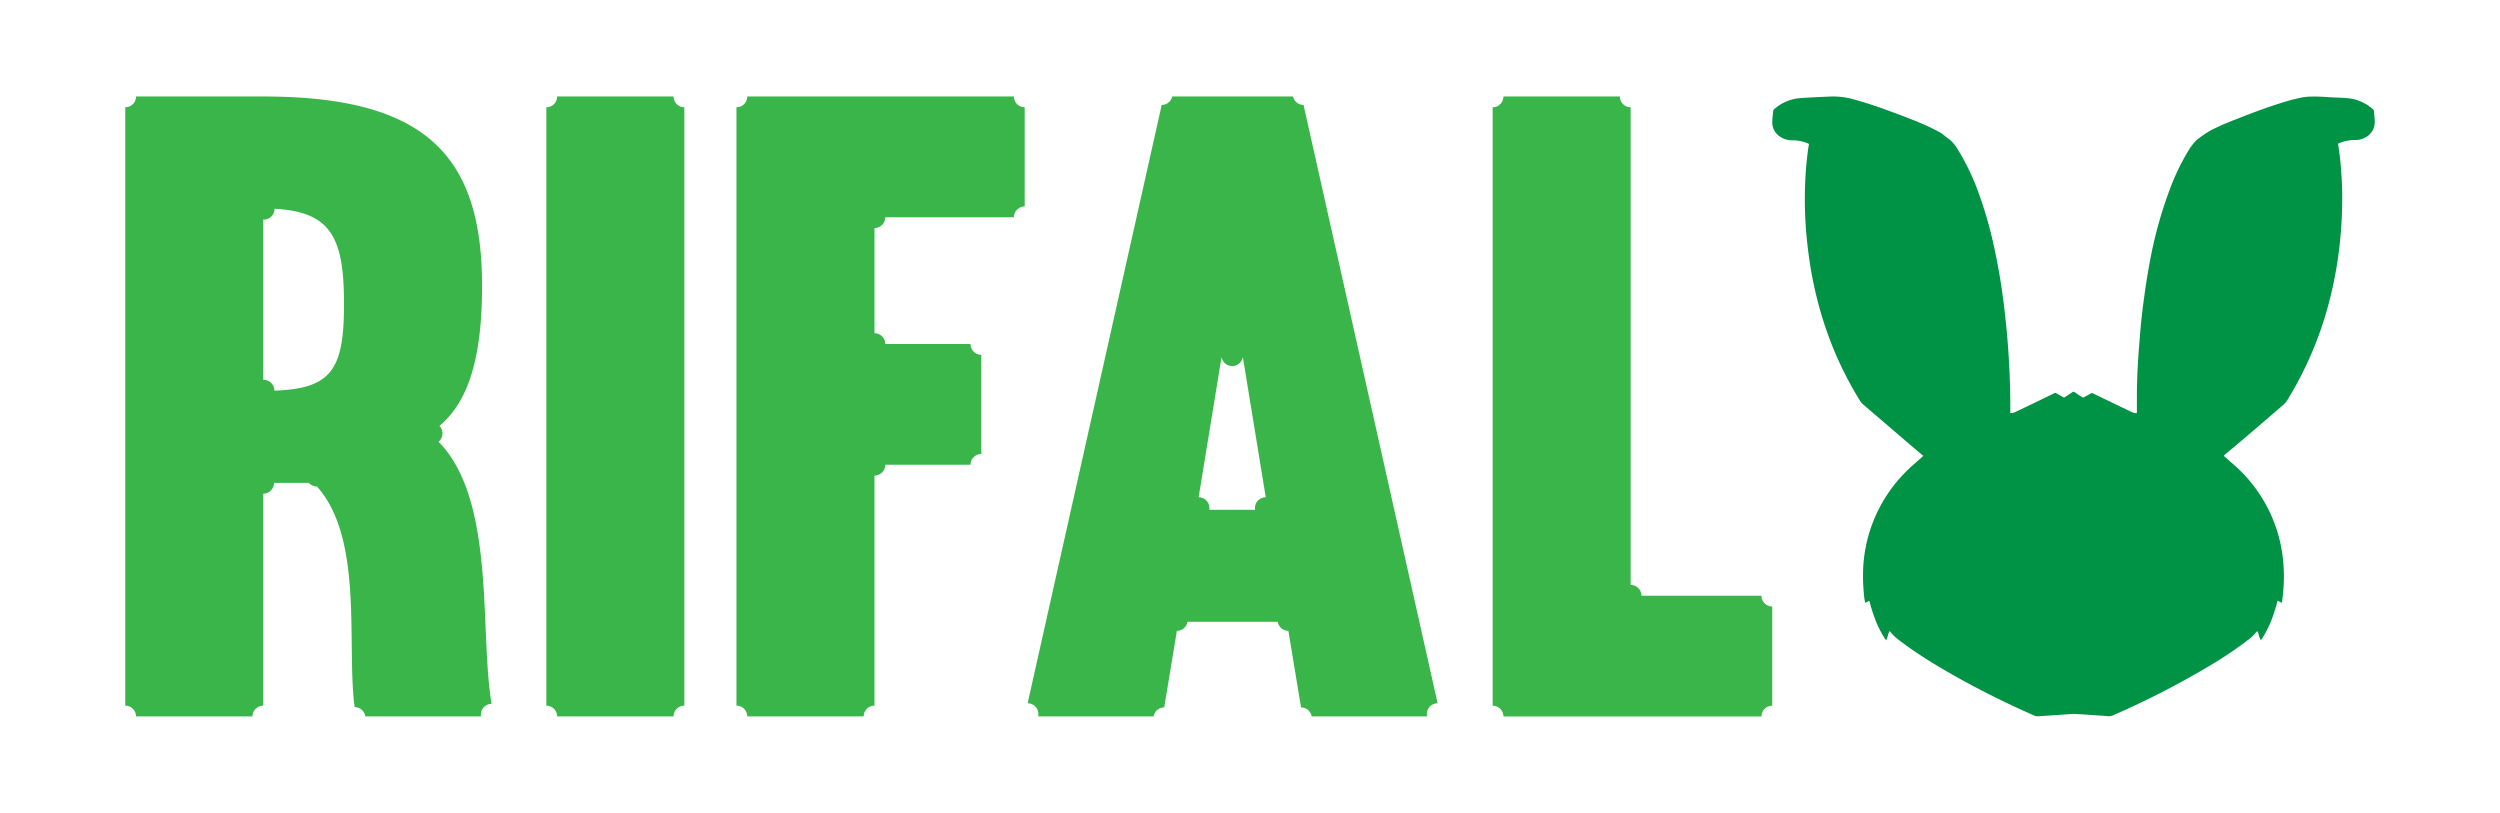 <svg id="Capa_1" data-name="Capa 1" xmlns="http://www.w3.org/2000/svg" viewBox="0 0 1159.4 377"><defs><style>.cls-1{fill:#39b54a;}.cls-2{fill:#009245;}</style></defs><path class="cls-1" d="M122.09,228.94v98.31a5,5,0,0,0-5,5h-54a5,5,0,0,0-5-5V49.75a5,5,0,0,0,5-5h59c75.3,0,101.47,27.38,101.47,87.78,0,30-5,52.66-19.76,65a5,5,0,0,1-.41,7.33C230.11,232,222.24,293.08,228,326.41a5,5,0,0,0-4.92,5.84H169.42a5,5,0,0,0-4.95-4.3C160.61,299.44,168.8,250,147,225.62a5,5,0,0,1-3.75-1.68h-16.2A5,5,0,0,1,122.09,228.94Zm0-52.77a5,5,0,0,1,5.16,5c26.58-.93,32.29-9.84,32.29-40.18s-5.7-42.8-32.22-44.17a5,5,0,0,1-5.23,5Z"/><path class="cls-1" d="M317.37,49.75v277.5a5,5,0,0,0-5,5h-54a5,5,0,0,0-5-5V49.75a5,5,0,0,0,5-5h54A5,5,0,0,0,317.37,49.75Z"/><path class="cls-1" d="M341.53,327.25V49.75a5,5,0,0,0,5-5H470.21a5,5,0,0,0,5,5v46a5,5,0,0,0-5,5H410.55a5,5,0,0,1-5,5v48.79a5,5,0,0,1,5,5h39.53a5,5,0,0,0,5,5v46a5,5,0,0,0-5,5H410.55a5,5,0,0,1-5,5V327.25a5,5,0,0,0-5,5h-54A5,5,0,0,0,341.53,327.25Z"/><path class="cls-1" d="M604.53,48.66l62.19,277.5a5,5,0,0,0-4.88,6.09H608.3a5,5,0,0,0-4.93-4.18l-5.87-35.52a5,5,0,0,1-4.93-4.19H550.72a5,5,0,0,1-4.93,4.19l-5.87,35.52a5,5,0,0,0-4.93,4.18H481.45a5,5,0,0,0-4.88-6.09l62.19-277.5a5,5,0,0,0,4.88-3.91h56A5,5,0,0,0,604.53,48.66ZM560.82,236.42h21.25a5,5,0,0,1,4.93-5.81l-10.62-65.05a5,5,0,0,1-9.87,0l-10.63,65.05A5,5,0,0,1,560.82,236.42Z"/><path class="cls-1" d="M761.25,276.28h55.64a5,5,0,0,0,5,5v46a5,5,0,0,0-5,5H697.23a5,5,0,0,0-5-5V49.75a5,5,0,0,0,5-5h54a5,5,0,0,0,5,5V271.28A5,5,0,0,1,761.25,276.28Z"/><path class="cls-2" d="M1101.3,55.78c-.09-1.35-.24-2.69-.31-4a1.66,1.66,0,0,0-.65-1.23,21,21,0,0,0-8.69-4.54,28.77,28.77,0,0,0-5-.64c-2.69-.12-5.38-.2-8-.39a71.64,71.64,0,0,0-7.47-.17,23.65,23.65,0,0,0-3.84.44,87.74,87.74,0,0,0-9.7,2.59c-6.82,2.11-13.48,4.66-20.1,7.25-4.06,1.56-8.07,3.25-12,5.21a52.09,52.09,0,0,0-7,4.78,1.87,1.87,0,0,0-.31.32,30,30,0,0,0-2.74,3.5,107.1,107.1,0,0,0-8.62,17.32,196.19,196.19,0,0,0-10.07,36.34c-.91,4.94-1.7,9.89-2.37,14.89-.63,4.44-1.16,8.93-1.59,13.4-.38,4.06-.67,8.12-1,12.18q-.61,8.1-.8,16.21C991,183,991,186.7,991,190.44a1.86,1.86,0,0,1-.17,1.18,4.68,4.68,0,0,1-2.16-.5c-1.49-.73-3-1.45-4.51-2.17q-6.68-3.19-13.31-6.43a1.27,1.27,0,0,0-1.34,0c-.73.46-1.49.87-2.24,1.27-1.42.77-1,.77-2.26,0-1-.63-1.92-1.25-2.88-1.93a.73.73,0,0,0-1,0c-.22.17-.48.32-.7.46-.93.62-1.85,1.22-2.76,1.85a.76.76,0,0,1-.91,0c-.75-.43-1.49-.86-2.26-1.27-.46-.24-.89-.7-1.39-.65a4.31,4.31,0,0,0-1.32.55Q943.26,187,934.79,191a4.7,4.7,0,0,1-2.49.58,6.14,6.14,0,0,1,0-1c0-6-.07-12.05-.36-18.08-.19-3.8-.39-7.57-.67-11.34q-.51-7.09-1.3-14.17c-.5-4.8-1.13-9.6-1.85-14.38-1-6.54-2.19-13-3.65-19.48a187.38,187.38,0,0,0-7.23-24.64A106.26,106.26,0,0,0,907.75,69a15.85,15.85,0,0,0-5-5.3,4.88,4.88,0,0,1-.67-.53,16.35,16.35,0,0,0-3.32-2.26c-1.75-.91-3.48-1.8-5.28-2.62-5.76-2.57-11.67-4.75-17.6-6.94-5.38-2-10.81-3.79-16.36-5.31a35,35,0,0,0-10.66-1.27c-3.2.14-6.42.29-9.61.46-1.83.09-3.63.16-5.45.38A20.62,20.62,0,0,0,823,50.45a2.16,2.16,0,0,1-.31.29,1,1,0,0,0-.36.74c-.14,1.63-.39,3.24-.41,4.88a7.8,7.8,0,0,0,3.92,7.2,9.76,9.76,0,0,0,1.39.75,10.21,10.21,0,0,0,4.06.76,18.17,18.17,0,0,1,7.64,1.66c-.15.84-.27,1.63-.39,2.45a156.83,156.83,0,0,0-1.42,17,190.13,190.13,0,0,0,.44,20.53c.4,5,1,10,1.73,15a180.35,180.35,0,0,0,5.25,23.66,164.61,164.61,0,0,0,18,40.39,7.49,7.49,0,0,0,1.56,1.85l20.08,17.22c2.54,2.19,5.11,4.33,7.8,6.58-.74.68-1.39,1.23-2,1.81-2.3,2-4.63,4-6.75,6.22A67.65,67.65,0,0,0,864,267a79.57,79.57,0,0,0,.36,8,29.65,29.65,0,0,0,.65,4.59c.62-.31,1.2-.62,1.75-.91a1.42,1.42,0,0,1,.43.94,75.44,75.44,0,0,0,2.31,7.25,45.61,45.61,0,0,0,4.37,8.86,2.74,2.74,0,0,0,.93,1.13c.63-1.34.82-2.81,1.42-4.11a1,1,0,0,1,.6.48,24.34,24.34,0,0,0,4,3.73c4.15,3.17,8.45,6.1,12.87,8.88,10,6.3,20.32,11.91,30.84,17.17,6.17,3.08,12.37,6,18.71,8.75a3.86,3.86,0,0,0,1.92.43c1.68-.14,3.34-.22,5-.34l10.62-.72a13.49,13.49,0,0,1,2,0c2.86.16,5.72.36,8.6.55,1.85.14,3.72.22,5.57.41a5.45,5.45,0,0,0,3.49-.56l.12-.07a397.76,397.76,0,0,0,43.63-22.38,183.46,183.46,0,0,0,18.71-12.56,20.9,20.9,0,0,0,2.84-2.64c.36-.39.6-.87,1.1-1.11.48.41.46,1,.65,1.51a16.16,16.16,0,0,0,.91,2.57,4.51,4.51,0,0,0,1-1.27,49.68,49.68,0,0,0,4.92-10.52q1.05-3,1.8-6.05a.36.36,0,0,1,.56-.26,6.82,6.82,0,0,0,1.6.79c.22-1.85.46-3.65.6-5.45a75.28,75.28,0,0,0,.12-11.92,67.6,67.6,0,0,0-23.17-46.76c-1.27-1.15-2.6-2.28-3.87-3.41-.24-.21-.6-.33-.57-.79.21-.17.43-.36.64-.55,9.06-7.54,18-15.23,26.9-22.94a10.23,10.23,0,0,0,1.85-2.18,167.56,167.56,0,0,0,20.58-50.39,188,188,0,0,0,3.82-22.94q.84-8.17,1-16.35c.12-5.55,0-11.12-.45-16.67-.27-3.92-.72-7.81-1.3-11.7,0-.31-.27-.62,0-1a2.26,2.26,0,0,0,.41-.09,19.11,19.11,0,0,1,7.86-1.47,8.47,8.47,0,0,0,4.1-1.13,7.91,7.91,0,0,0,4.3-5.28A9.56,9.56,0,0,0,1101.3,55.78Z"/></svg>